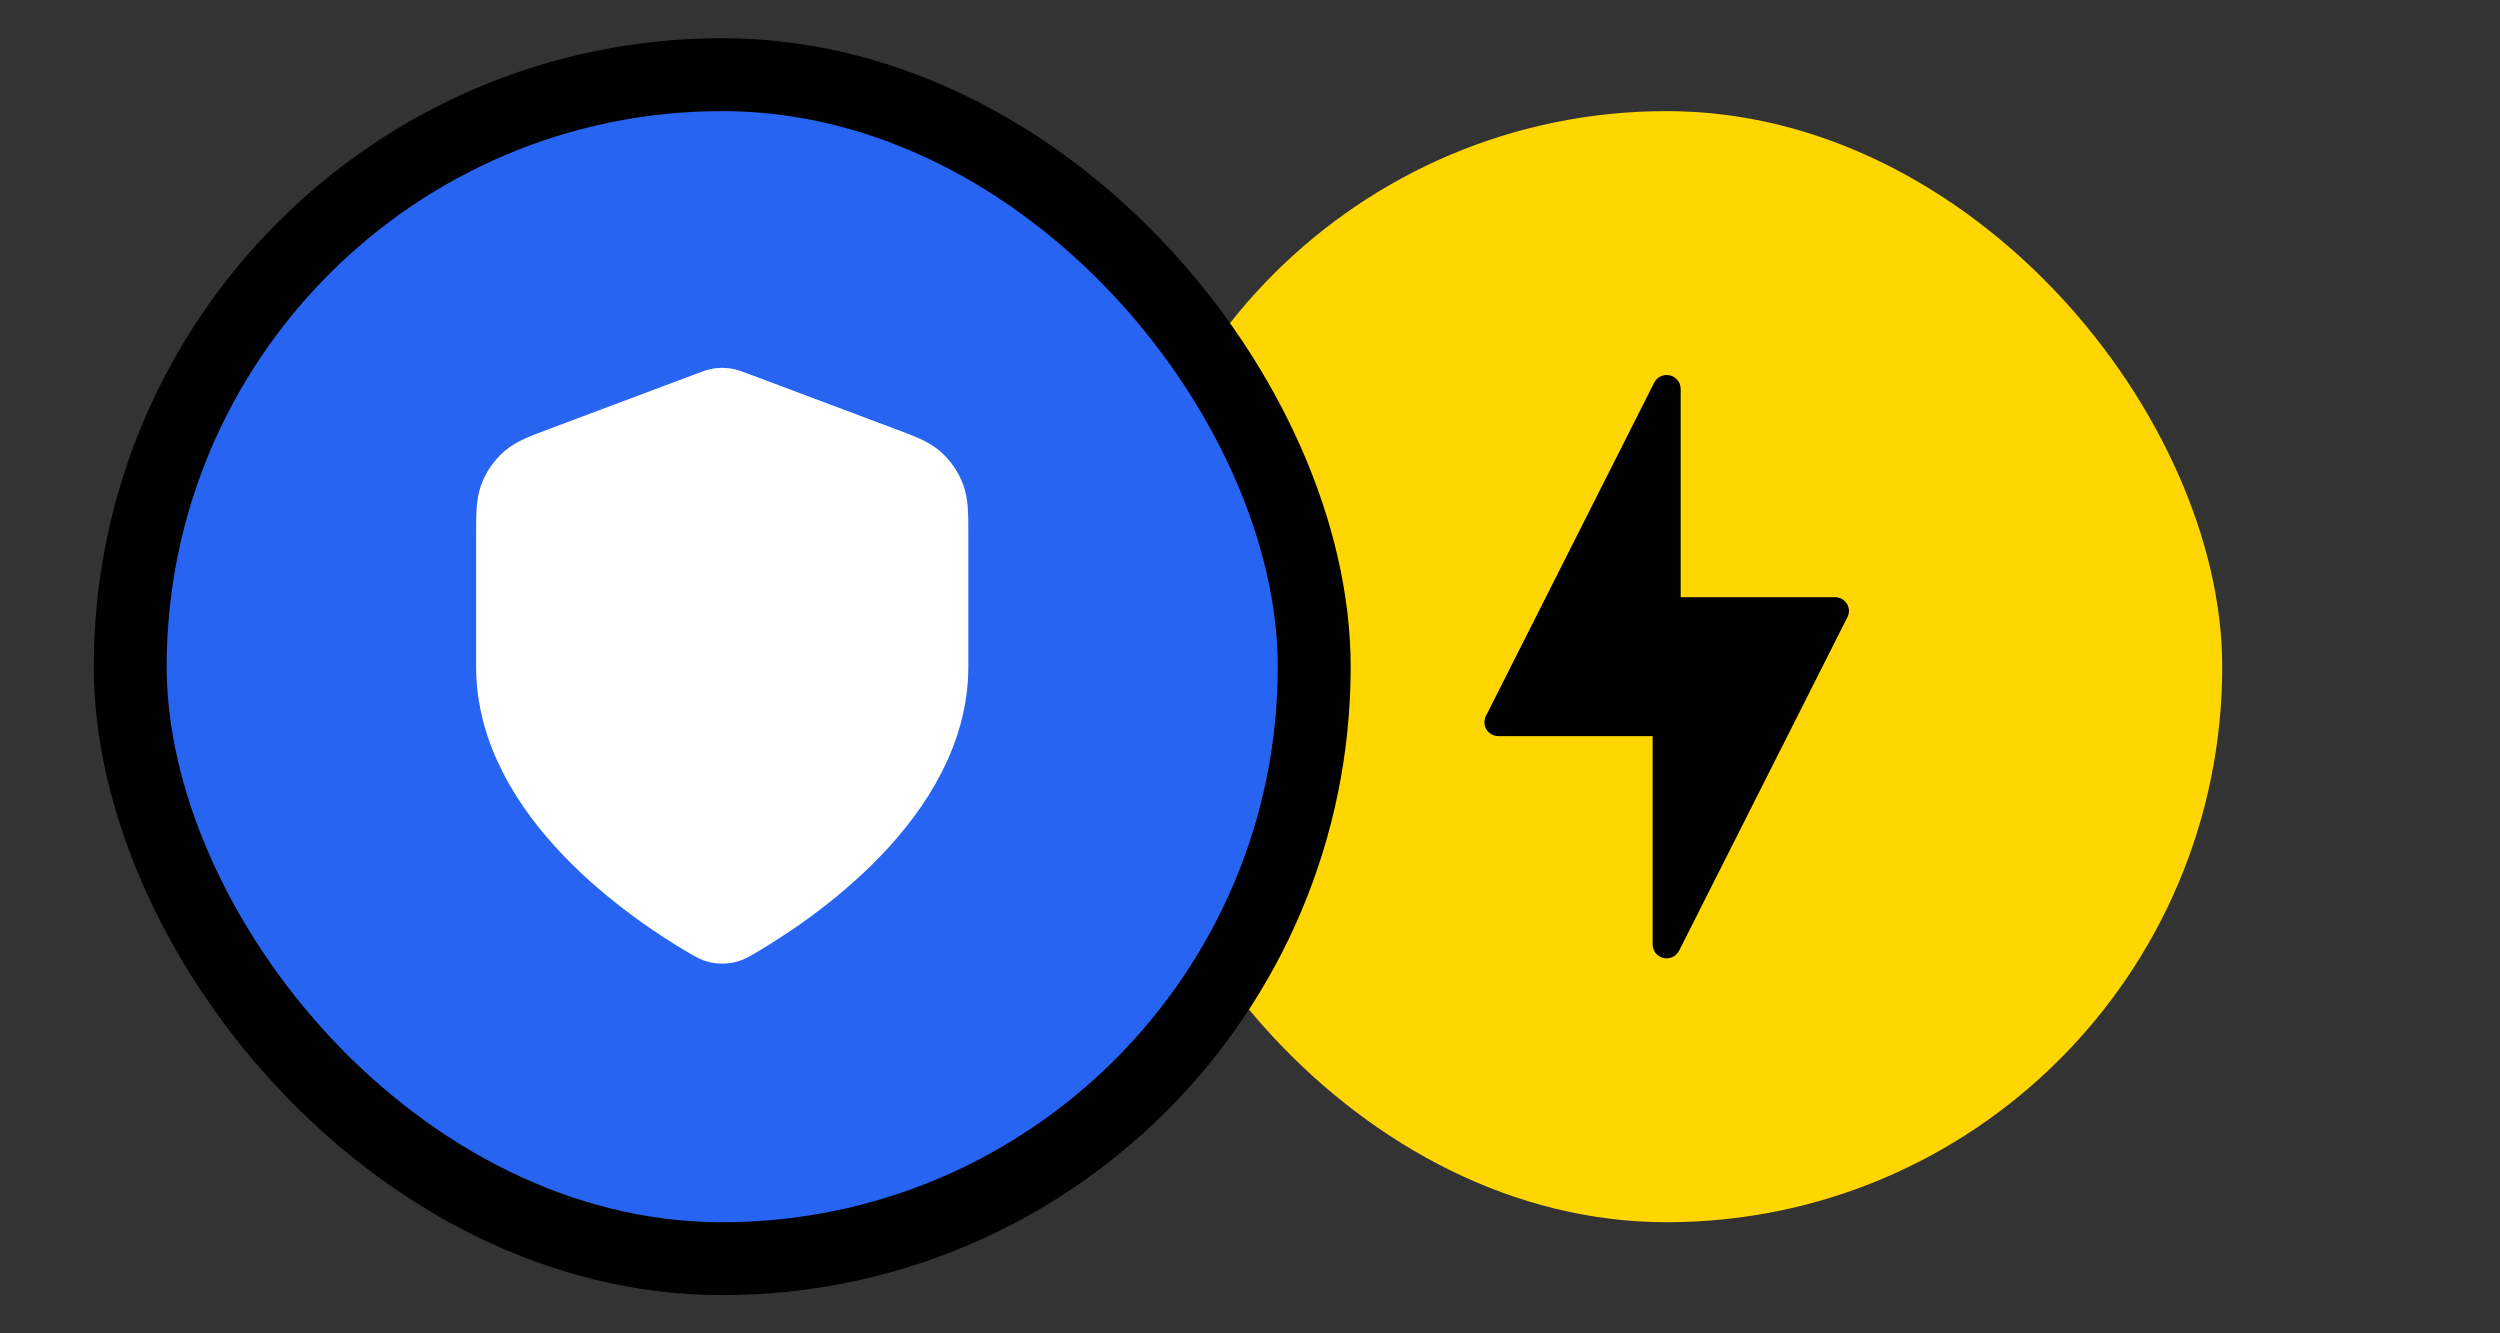 <svg width="45" height="24" viewBox="0 0 45 24" fill="none" xmlns="http://www.w3.org/2000/svg">
<rect x="0" y="0" width="45" height="24" fill="#333333" stroke="none"/>
<rect x="20" y="2" width="20" height="20" rx="10" fill="#FFD600"/>
<path d="M33.244 10.867C33.197 10.793 33.117 10.749 33.029 10.749H30.252V6.998C30.251 6.86 30.138 6.749 29.998 6.75C29.905 6.751 29.818 6.803 29.776 6.886L26.746 12.888C26.683 13.011 26.733 13.162 26.857 13.223C26.892 13.24 26.931 13.25 26.97 13.25H29.747V17C29.747 17.116 29.827 17.216 29.941 17.243C29.959 17.248 29.979 17.25 29.998 17.25C30.093 17.25 30.18 17.197 30.224 17.112L33.253 11.11C33.294 11.035 33.29 10.942 33.244 10.867Z" fill="black"/>
<rect x="2.344" y="1.344" width="21.312" height="21.312" rx="10.656" fill="#2664F1"/>
<rect x="2.344" y="1.344" width="21.312" height="21.312" rx="10.656" stroke="black" stroke-width="1.312"/>
<g clip-path="url(#clip0_16255_937)">
<path d="M12.656 16.732C12.765 16.796 12.82 16.828 12.897 16.844C12.957 16.857 13.043 16.857 13.103 16.844C13.18 16.828 13.235 16.796 13.344 16.732C14.302 16.173 16.938 14.416 16.938 12V9.646C16.938 9.253 16.938 9.056 16.873 8.887C16.816 8.737 16.724 8.604 16.604 8.498C16.468 8.379 16.284 8.31 15.915 8.172L13.277 7.182C13.174 7.144 13.123 7.124 13.07 7.117C13.024 7.11 12.976 7.11 12.93 7.117C12.877 7.124 12.826 7.144 12.723 7.182L10.085 8.172C9.716 8.31 9.532 8.379 9.396 8.498C9.276 8.604 9.184 8.737 9.127 8.887C9.062 9.056 9.062 9.253 9.062 9.646V12C9.062 14.416 11.698 16.173 12.656 16.732Z" fill="white" stroke="white" stroke-width="0.984" stroke-linecap="round" stroke-linejoin="round"/>
</g>
<defs>
<clipPath id="clip0_16255_937">
<rect width="10.5" height="11.812" fill="white" transform="translate(7.75 6.094)"/>
</clipPath>
</defs>
</svg>
